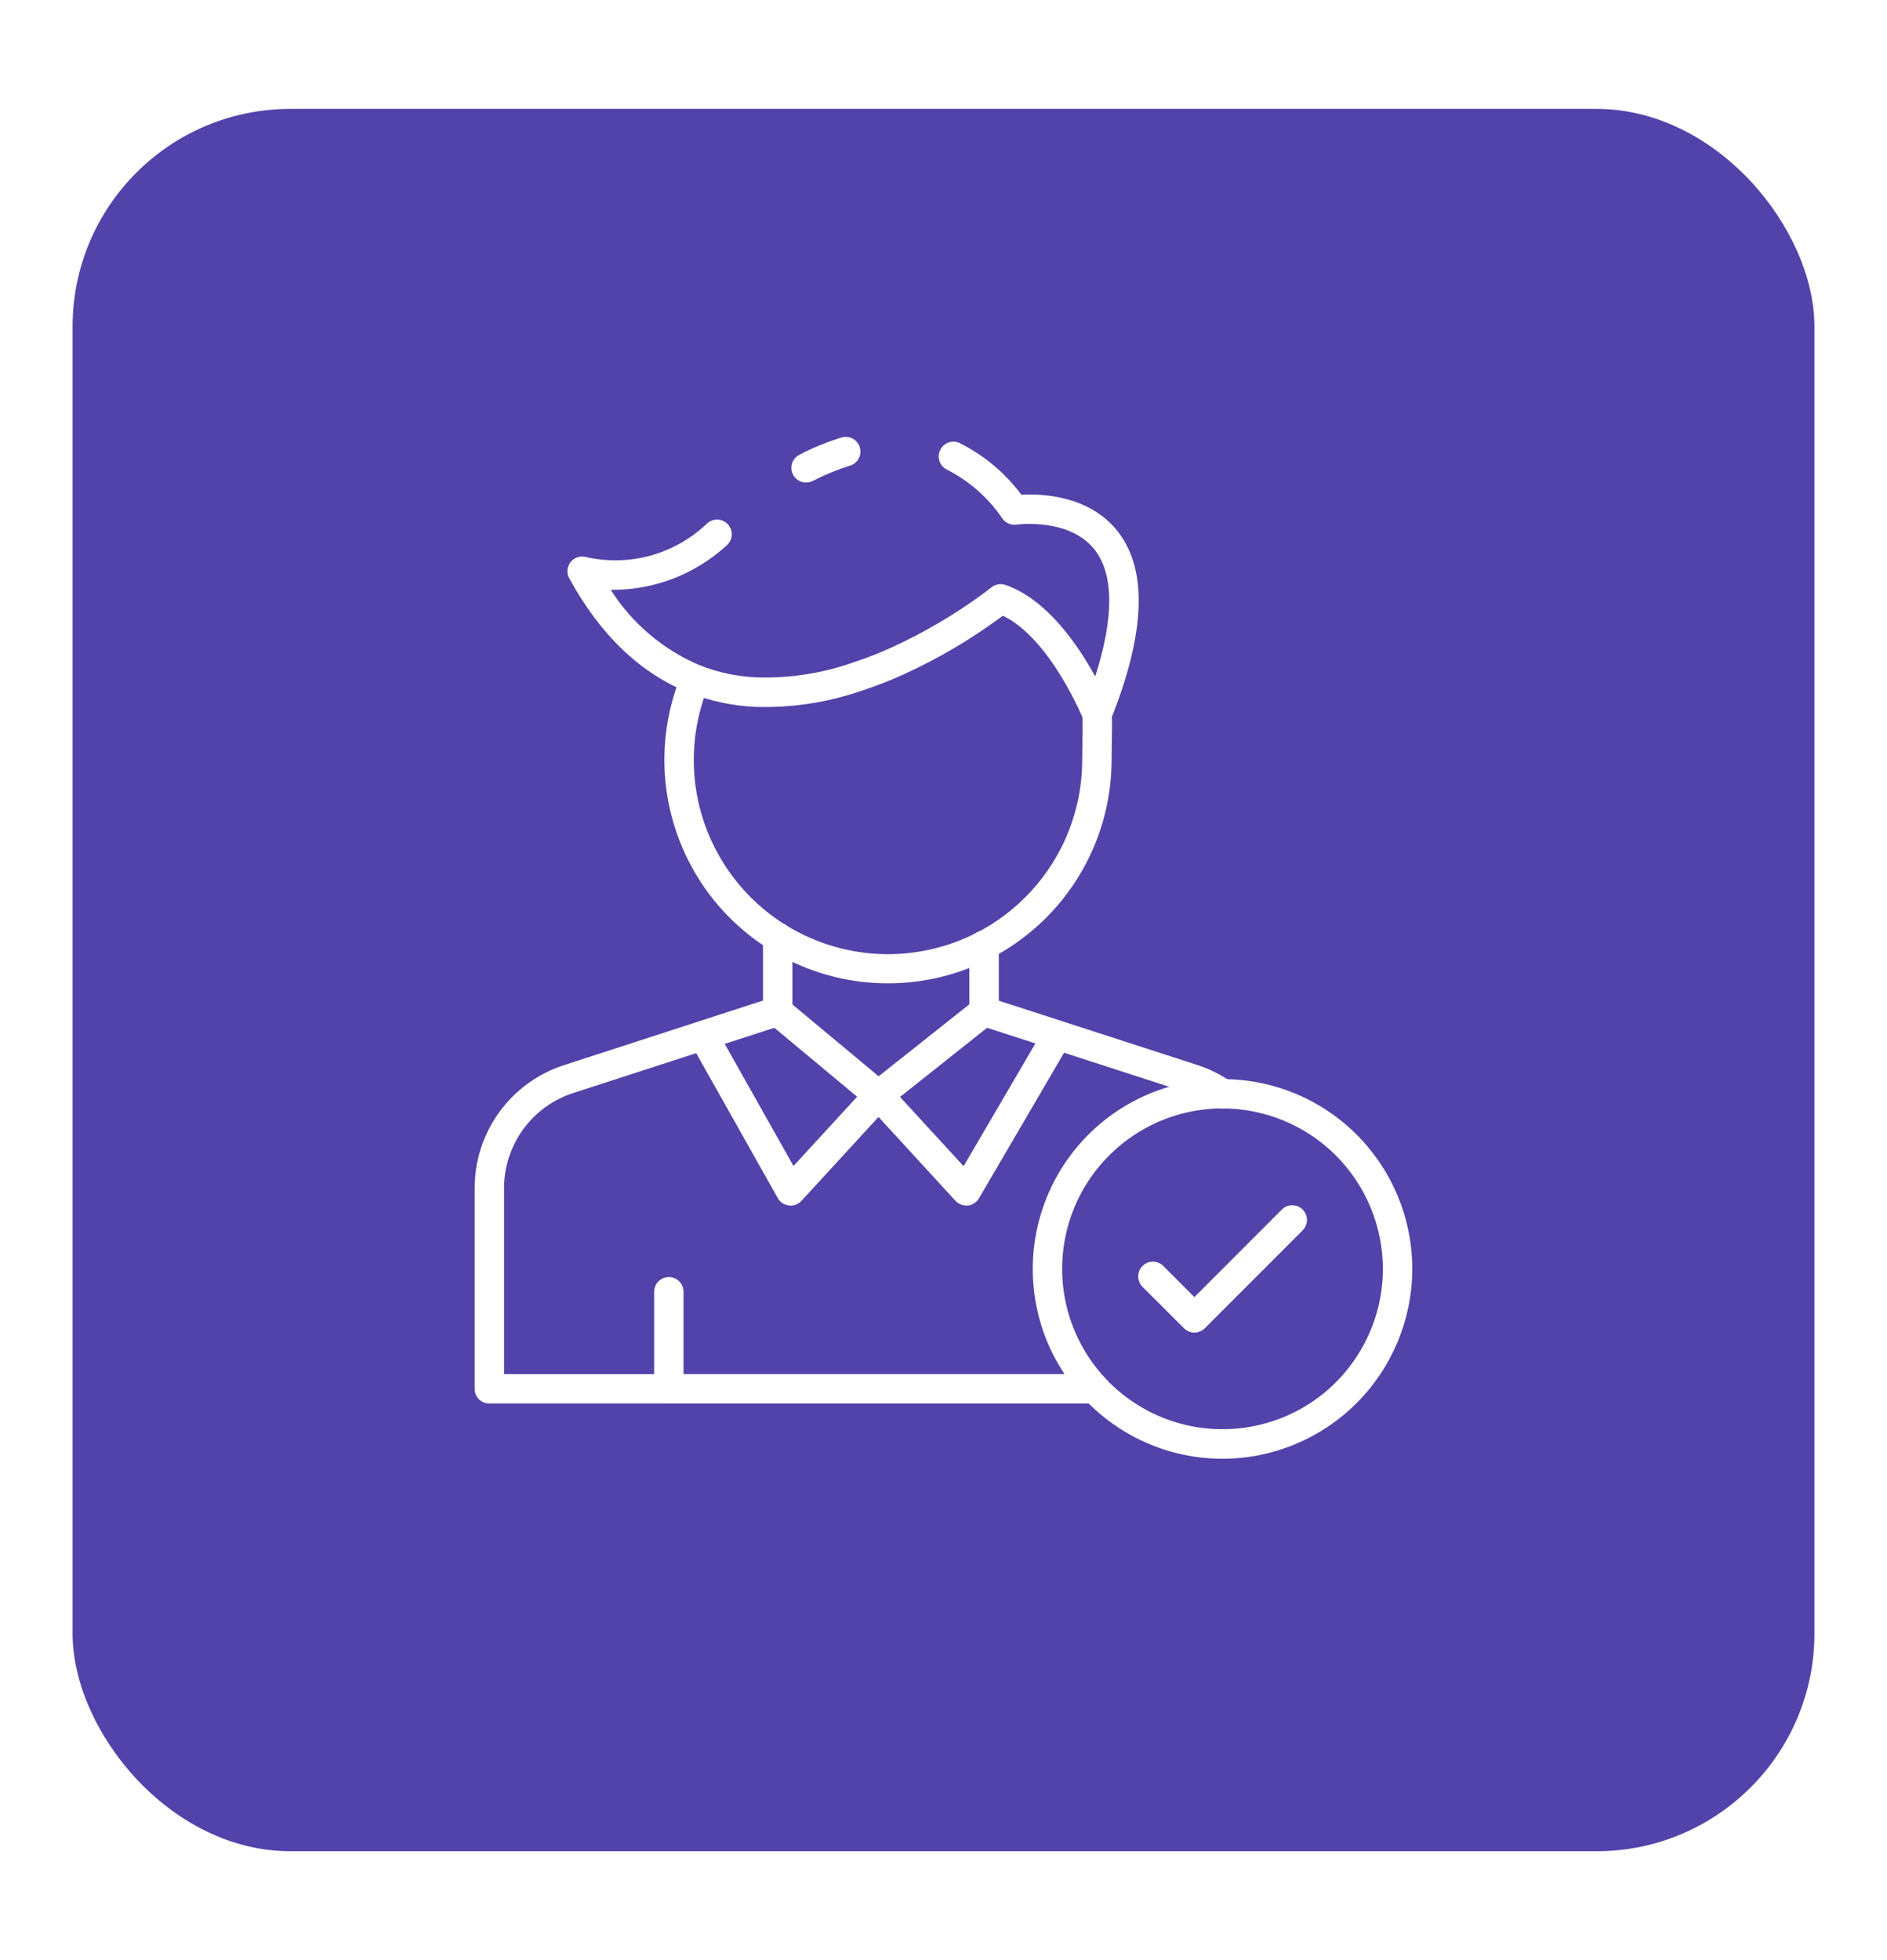 <svg width="26" height="27" viewBox="0 0 26 27" fill="none" xmlns="http://www.w3.org/2000/svg">
<g filter="url(#filter0_d_1194_66679)">
<rect x="1" y="1" width="24" height="24" rx="3" fill="#5243AA"/>
</g>
<g clip-path="url(#clip0_1194_66679)">
<path d="M12.235 13.545C11.727 13.546 11.228 13.42 10.781 13.181C10.334 12.942 9.952 12.596 9.671 12.174C9.39 11.751 9.217 11.266 9.168 10.761C9.12 10.257 9.197 9.747 9.392 9.279C9.413 9.23 9.452 9.19 9.502 9.17C9.552 9.149 9.607 9.149 9.657 9.17C9.707 9.19 9.746 9.23 9.767 9.28C9.787 9.329 9.787 9.385 9.767 9.435C9.614 9.8 9.544 10.195 9.562 10.59C9.58 10.986 9.686 11.373 9.872 11.722C10.057 12.072 10.319 12.376 10.636 12.613C10.954 12.85 11.32 13.013 11.708 13.091C12.096 13.169 12.497 13.16 12.881 13.064C13.265 12.969 13.624 12.789 13.93 12.538C14.236 12.287 14.483 11.971 14.653 11.614C14.822 11.256 14.911 10.865 14.911 10.469C14.911 10.386 14.912 10.306 14.914 10.225C14.916 10.1 14.919 9.975 14.914 9.845C14.913 9.819 14.917 9.792 14.927 9.767C14.936 9.742 14.95 9.719 14.968 9.7C14.987 9.68 15.008 9.665 15.033 9.654C15.057 9.643 15.083 9.637 15.11 9.636C15.136 9.635 15.163 9.639 15.188 9.648C15.213 9.658 15.236 9.672 15.255 9.69C15.275 9.708 15.29 9.73 15.301 9.754C15.312 9.779 15.318 9.805 15.319 9.832C15.324 9.969 15.322 10.1 15.319 10.233C15.318 10.311 15.316 10.389 15.316 10.468C15.315 11.285 14.989 12.067 14.412 12.644C13.834 13.221 13.051 13.545 12.235 13.545Z" fill="white"/>
<path d="M11.107 6.647C11.062 6.647 11.017 6.632 10.981 6.604C10.945 6.576 10.92 6.537 10.909 6.492C10.898 6.448 10.903 6.401 10.922 6.36C10.941 6.319 10.973 6.285 11.014 6.264C11.201 6.167 11.397 6.087 11.599 6.025C11.65 6.011 11.704 6.018 11.751 6.043C11.797 6.069 11.831 6.112 11.847 6.162C11.862 6.213 11.857 6.267 11.832 6.314C11.808 6.361 11.766 6.397 11.716 6.413C11.538 6.468 11.365 6.539 11.199 6.625C11.171 6.639 11.139 6.647 11.107 6.647Z" fill="white"/>
<path d="M15.117 10.041C15.076 10.041 15.037 10.029 15.004 10.006C14.97 9.983 14.944 9.951 14.929 9.914C14.924 9.902 14.473 8.795 13.818 8.481L13.772 8.515C13.362 8.816 12.923 9.074 12.46 9.285C12.273 9.371 12.081 9.446 11.886 9.51C11.411 9.676 10.909 9.753 10.406 9.737C10.098 9.723 9.793 9.658 9.505 9.547C8.831 9.283 8.271 8.75 7.843 7.965C7.824 7.93 7.815 7.889 7.819 7.849C7.823 7.809 7.839 7.771 7.865 7.739C7.89 7.708 7.925 7.685 7.964 7.674C8.003 7.663 8.044 7.663 8.083 7.675C8.376 7.74 8.681 7.732 8.971 7.651C9.261 7.569 9.526 7.418 9.743 7.21C9.763 7.192 9.787 7.178 9.812 7.169C9.838 7.16 9.865 7.156 9.892 7.157C9.919 7.159 9.945 7.166 9.97 7.178C9.994 7.19 10.016 7.207 10.033 7.227C10.051 7.248 10.065 7.272 10.073 7.297C10.081 7.323 10.084 7.35 10.082 7.377C10.08 7.404 10.072 7.43 10.059 7.454C10.047 7.478 10.029 7.5 10.008 7.517C9.573 7.914 9.004 8.131 8.415 8.125C8.711 8.591 9.143 8.955 9.653 9.169C9.9 9.265 10.162 9.319 10.426 9.331C10.88 9.345 11.332 9.275 11.76 9.124C11.941 9.064 12.119 8.995 12.293 8.915C12.729 8.715 13.143 8.472 13.531 8.189C13.613 8.128 13.66 8.091 13.662 8.09C13.688 8.069 13.72 8.055 13.753 8.049C13.787 8.043 13.821 8.046 13.853 8.057C14.422 8.253 14.851 8.881 15.09 9.318C15.35 8.51 15.349 7.911 15.082 7.571C14.733 7.128 14.013 7.226 14.007 7.226C13.971 7.232 13.933 7.227 13.899 7.213C13.865 7.199 13.835 7.175 13.813 7.145C13.62 6.859 13.357 6.627 13.049 6.47C13.025 6.458 13.004 6.442 12.986 6.422C12.968 6.403 12.954 6.38 12.945 6.355C12.937 6.329 12.933 6.303 12.934 6.276C12.935 6.25 12.942 6.224 12.954 6.2C12.965 6.176 12.981 6.154 13.001 6.136C13.021 6.118 13.044 6.105 13.069 6.096C13.094 6.087 13.12 6.083 13.147 6.084C13.174 6.086 13.2 6.092 13.224 6.104C13.558 6.271 13.849 6.514 14.072 6.814C14.347 6.8 15.006 6.82 15.399 7.318C15.816 7.845 15.784 8.719 15.305 9.913C15.29 9.95 15.264 9.983 15.23 10.005C15.197 10.028 15.157 10.04 15.117 10.04V10.041Z" fill="white"/>
<path d="M16.848 15.271C16.806 15.271 16.766 15.258 16.732 15.233C16.622 15.157 16.502 15.097 16.375 15.056L13.498 14.124C13.472 14.117 13.447 14.104 13.425 14.087C13.404 14.07 13.386 14.049 13.373 14.025C13.36 14.001 13.352 13.974 13.35 13.947C13.347 13.919 13.35 13.892 13.358 13.866C13.367 13.84 13.381 13.816 13.399 13.795C13.417 13.774 13.439 13.757 13.464 13.745C13.488 13.734 13.515 13.727 13.543 13.726C13.57 13.725 13.598 13.729 13.623 13.739L16.5 14.671C16.666 14.725 16.823 14.803 16.965 14.903C17 14.928 17.027 14.963 17.041 15.004C17.054 15.044 17.055 15.089 17.042 15.13C17.029 15.171 17.003 15.207 16.968 15.232C16.933 15.258 16.891 15.271 16.848 15.271V15.271Z" fill="white"/>
<path d="M15.086 19.333H6.743C6.689 19.333 6.637 19.312 6.599 19.274C6.561 19.236 6.54 19.184 6.54 19.131V16.369C6.539 15.991 6.659 15.623 6.881 15.317C7.103 15.012 7.417 14.785 7.777 14.67L10.653 13.737C10.679 13.728 10.706 13.723 10.733 13.724C10.761 13.726 10.788 13.732 10.813 13.744C10.837 13.756 10.859 13.773 10.877 13.793C10.896 13.814 10.909 13.838 10.918 13.864C10.926 13.89 10.929 13.918 10.927 13.945C10.924 13.973 10.916 13.999 10.903 14.023C10.89 14.047 10.872 14.069 10.851 14.086C10.829 14.103 10.805 14.115 10.778 14.122L7.902 15.055C7.623 15.144 7.381 15.319 7.209 15.556C7.037 15.792 6.945 16.077 6.945 16.369V18.928H15.086C15.14 18.928 15.191 18.949 15.229 18.987C15.267 19.025 15.289 19.077 15.289 19.131C15.289 19.184 15.267 19.236 15.229 19.274C15.191 19.312 15.14 19.333 15.086 19.333Z" fill="white"/>
<path d="M13.314 16.606C13.286 16.606 13.258 16.6 13.232 16.589C13.207 16.578 13.184 16.561 13.165 16.541L11.955 15.223C11.936 15.203 11.921 15.178 11.912 15.152C11.903 15.126 11.9 15.098 11.902 15.07C11.904 15.042 11.912 15.015 11.925 14.991C11.938 14.966 11.956 14.944 11.978 14.927L13.435 13.772C13.456 13.754 13.48 13.741 13.506 13.732C13.532 13.724 13.559 13.722 13.586 13.724C13.613 13.727 13.64 13.735 13.664 13.748C13.688 13.761 13.709 13.779 13.726 13.8C13.742 13.821 13.755 13.846 13.762 13.872C13.769 13.898 13.771 13.926 13.768 13.953C13.764 13.98 13.755 14.006 13.741 14.029C13.727 14.053 13.709 14.073 13.687 14.089L12.401 15.11L13.277 16.064L14.385 14.17C14.412 14.124 14.457 14.09 14.509 14.077C14.561 14.063 14.616 14.07 14.662 14.098C14.709 14.125 14.743 14.169 14.756 14.221C14.77 14.273 14.762 14.329 14.735 14.375L13.489 16.506C13.473 16.534 13.451 16.557 13.424 16.574C13.397 16.592 13.367 16.602 13.335 16.606C13.328 16.606 13.321 16.607 13.314 16.606Z" fill="white"/>
<path d="M10.894 16.607C10.886 16.607 10.878 16.606 10.87 16.605C10.839 16.602 10.808 16.59 10.781 16.573C10.755 16.555 10.733 16.532 10.717 16.504L9.521 14.38C9.507 14.357 9.498 14.331 9.494 14.305C9.49 14.278 9.492 14.25 9.499 14.224C9.506 14.198 9.518 14.173 9.535 14.152C9.551 14.131 9.572 14.113 9.595 14.099C9.619 14.086 9.645 14.078 9.672 14.075C9.699 14.072 9.726 14.074 9.752 14.082C9.778 14.089 9.802 14.102 9.823 14.119C9.844 14.136 9.862 14.158 9.874 14.181L10.933 16.061L11.81 15.107L10.585 14.087C10.564 14.07 10.547 14.049 10.534 14.025C10.521 14.002 10.513 13.976 10.51 13.949C10.507 13.922 10.51 13.895 10.518 13.869C10.526 13.843 10.539 13.819 10.556 13.799C10.573 13.778 10.595 13.761 10.618 13.748C10.642 13.736 10.669 13.728 10.695 13.726C10.722 13.724 10.749 13.727 10.775 13.736C10.801 13.744 10.824 13.758 10.845 13.775L12.233 14.931C12.254 14.948 12.271 14.97 12.284 14.994C12.296 15.019 12.304 15.045 12.306 15.073C12.308 15.1 12.304 15.128 12.295 15.154C12.286 15.18 12.272 15.203 12.253 15.224L11.043 16.541C11.024 16.562 11.001 16.578 10.975 16.59C10.95 16.601 10.922 16.607 10.894 16.607Z" fill="white"/>
<path d="M15.061 19.333H9.215C9.162 19.333 9.11 19.312 9.072 19.274C9.034 19.235 9.013 19.184 9.013 19.13V17.794C9.013 17.74 9.034 17.689 9.072 17.651C9.11 17.613 9.162 17.591 9.215 17.591C9.269 17.591 9.321 17.613 9.359 17.651C9.397 17.689 9.418 17.74 9.418 17.794V18.927H15.061C15.114 18.927 15.166 18.949 15.204 18.987C15.242 19.025 15.263 19.076 15.263 19.13C15.263 19.184 15.242 19.235 15.204 19.274C15.166 19.312 15.114 19.333 15.061 19.333Z" fill="white"/>
<path d="M13.559 14.134C13.505 14.134 13.454 14.112 13.416 14.074C13.378 14.036 13.356 13.985 13.356 13.931V13.02C13.356 12.966 13.378 12.915 13.416 12.877C13.454 12.839 13.505 12.817 13.559 12.817C13.613 12.817 13.665 12.839 13.703 12.877C13.741 12.915 13.762 12.966 13.762 13.02V13.932C13.761 13.986 13.74 14.037 13.702 14.075C13.664 14.113 13.613 14.134 13.559 14.134Z" fill="white"/>
<path d="M10.715 14.134C10.662 14.134 10.61 14.113 10.572 14.075C10.534 14.037 10.513 13.985 10.513 13.931V12.909C10.513 12.855 10.534 12.804 10.572 12.766C10.61 12.728 10.662 12.707 10.715 12.707C10.769 12.707 10.821 12.728 10.859 12.766C10.897 12.804 10.918 12.855 10.918 12.909V13.931C10.918 13.985 10.897 14.037 10.859 14.075C10.821 14.113 10.769 14.134 10.715 14.134Z" fill="white"/>
<path d="M16.844 20.094C16.327 20.094 15.822 19.941 15.392 19.653C14.962 19.366 14.627 18.958 14.428 18.48C14.231 18.002 14.179 17.476 14.28 16.969C14.381 16.462 14.63 15.996 14.995 15.63C15.361 15.264 15.827 15.015 16.334 14.915C16.841 14.814 17.367 14.865 17.845 15.063C18.323 15.261 18.731 15.596 19.018 16.026C19.306 16.456 19.459 16.962 19.459 17.479C19.458 18.172 19.182 18.837 18.692 19.327C18.202 19.817 17.538 20.093 16.844 20.094ZM16.844 15.268C16.407 15.268 15.98 15.398 15.617 15.641C15.254 15.884 14.97 16.229 14.803 16.632C14.636 17.036 14.592 17.48 14.677 17.909C14.763 18.337 14.973 18.731 15.282 19.04C15.591 19.349 15.985 19.56 16.413 19.645C16.842 19.73 17.286 19.686 17.69 19.519C18.094 19.352 18.439 19.069 18.681 18.705C18.924 18.342 19.054 17.915 19.054 17.478C19.053 16.892 18.82 16.331 18.406 15.916C17.992 15.502 17.43 15.269 16.844 15.268Z" fill="white"/>
<path d="M16.457 18.356C16.403 18.356 16.352 18.334 16.314 18.297L15.739 17.723C15.703 17.684 15.682 17.633 15.683 17.58C15.683 17.527 15.704 17.476 15.742 17.439C15.78 17.401 15.83 17.38 15.884 17.379C15.937 17.379 15.988 17.399 16.026 17.436L16.457 17.867L17.662 16.661C17.681 16.642 17.703 16.627 17.727 16.617C17.752 16.607 17.779 16.602 17.805 16.602C17.832 16.602 17.858 16.607 17.883 16.617C17.907 16.627 17.93 16.642 17.948 16.661C17.967 16.68 17.982 16.702 17.992 16.727C18.003 16.751 18.008 16.778 18.008 16.804C18.008 16.831 18.003 16.857 17.992 16.882C17.982 16.907 17.967 16.929 17.948 16.948L16.6 18.297C16.562 18.334 16.511 18.356 16.457 18.356Z" fill="white"/>
</g>
<defs>
<filter id="filter0_d_1194_66679" x="0" y="0.5" width="26" height="26" filterUnits="userSpaceOnUse" color-interpolation-filters="sRGB">
<feFlood flood-opacity="0" result="BackgroundImageFix"/>
<feColorMatrix in="SourceAlpha" type="matrix" values="0 0 0 0 0 0 0 0 0 0 0 0 0 0 0 0 0 0 127 0" result="hardAlpha"/>
<feOffset dy="0.5"/>
<feGaussianBlur stdDeviation="0.5"/>
<feColorMatrix type="matrix" values="0 0 0 0 0 0 0 0 0 0 0 0 0 0 0 0 0 0 0.25 0"/>
<feBlend mode="normal" in2="BackgroundImageFix" result="effect1_dropShadow_1194_66679"/>
<feBlend mode="normal" in="SourceGraphic" in2="effect1_dropShadow_1194_66679" result="shape"/>
</filter>
<clipPath id="clip0_1194_66679">
<rect width="15" height="15" fill="white" transform="translate(5.5 5.5)"/>
</clipPath>
</defs>
</svg>
